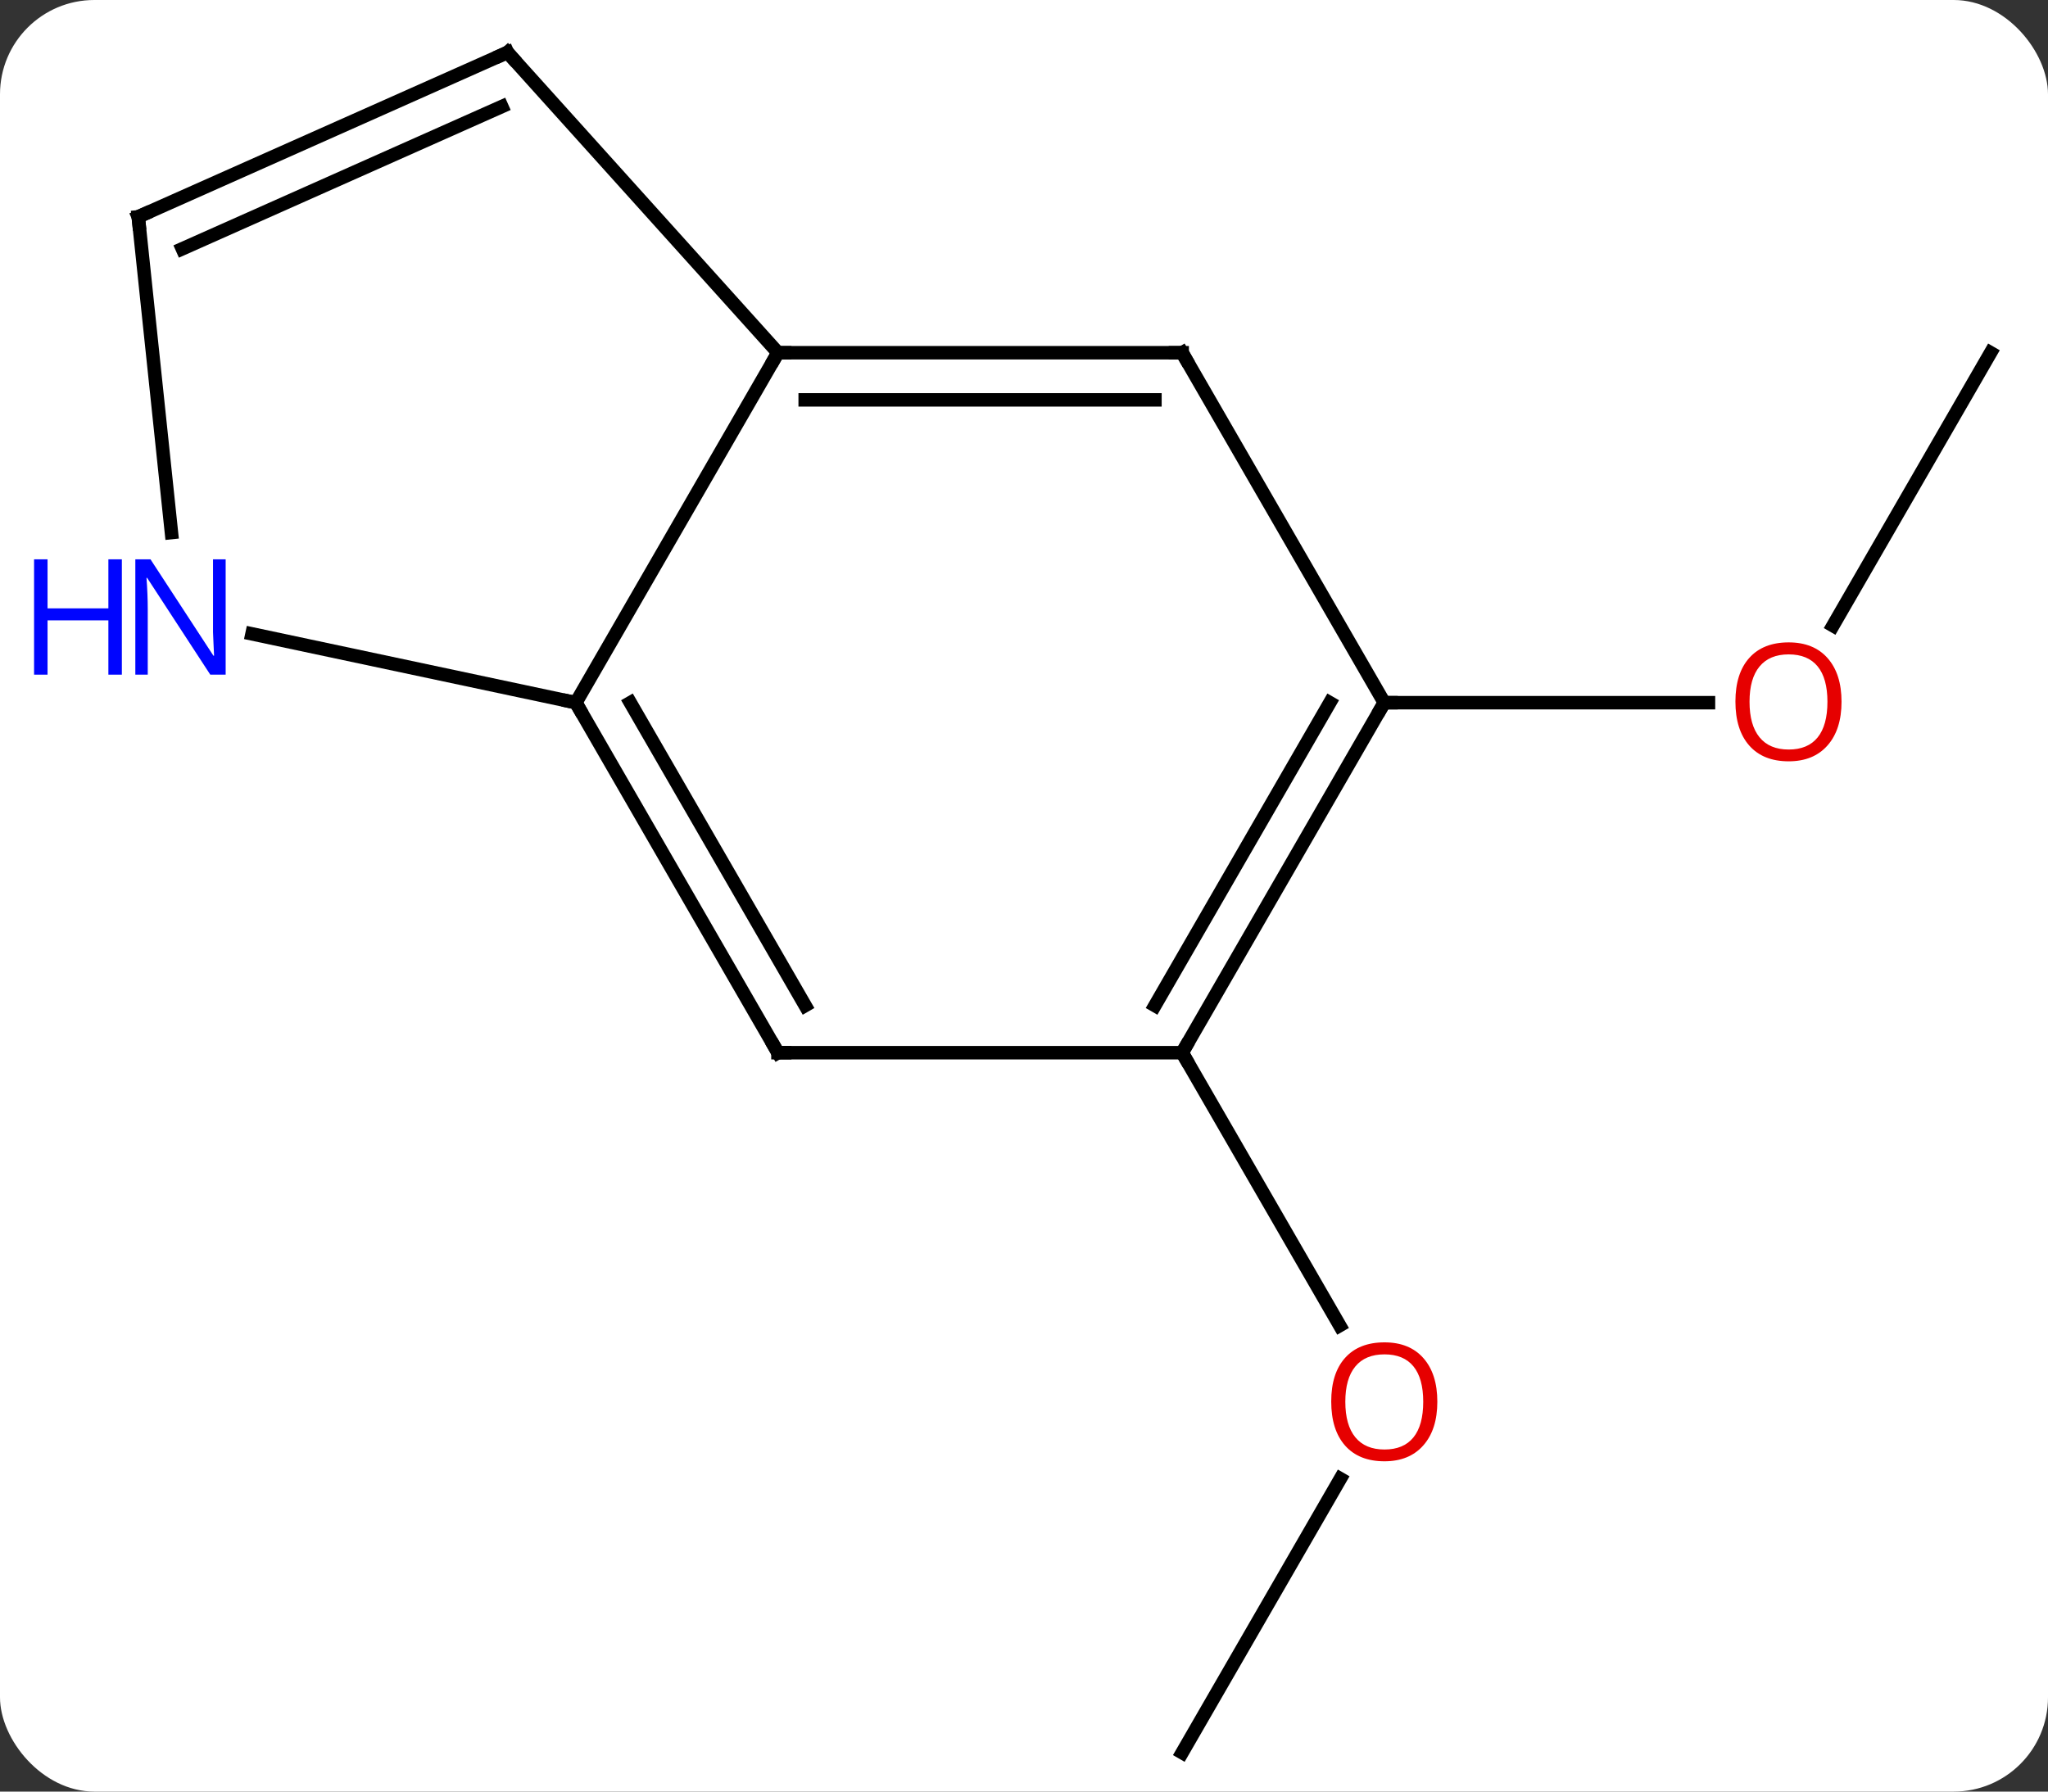 <svg width="152" viewBox="0 0 152 133" style="fill-opacity:1; color-rendering:auto; color-interpolation:auto; text-rendering:auto; stroke:black; stroke-linecap:square; stroke-miterlimit:10; shape-rendering:auto; stroke-opacity:1; fill:black; stroke-dasharray:none; font-weight:normal; stroke-width:1; font-family:'Open Sans'; font-style:normal; stroke-linejoin:miter; font-size:12; stroke-dashoffset:0; image-rendering:auto;" height="133" class="cas-substance-image" xmlns:xlink="http://www.w3.org/1999/xlink" xmlns="http://www.w3.org/2000/svg"><rect x="0" y="0" width="152" height="133" fill="#333333" stroke="none"/><svg class="cas-substance-single-component"><rect y="0" x="0" width="152" stroke="none" ry="7" rx="7" height="133" fill="white" class="cas-substance-group"/><svg y="0" x="0" width="152" viewBox="0 0 152 133" style="fill:black;" height="133" class="cas-substance-single-component-image"><svg><g><g transform="translate(79,67)" style="text-rendering:geometricPrecision; color-rendering:optimizeQuality; color-interpolation:linearRGB; stroke-linecap:butt; image-rendering:optimizeQuality;"><line y2="-40.815" y1="-20.557" x2="68.739" x1="57.042" style="fill:none;"/><line y2="-14.835" y1="-14.835" x2="23.739" x1="47.801" style="fill:none;"/><line y2="63.108" y1="42.776" x2="8.739" x1="20.478" style="fill:none;"/><line y2="11.148" y1="31.4" x2="8.739" x1="20.432" style="fill:none;"/><line y2="-14.835" y1="-40.815" x2="-36.261" x1="-21.261" style="fill:none;"/><line y2="-40.815" y1="-40.815" x2="8.739" x1="-21.261" style="fill:none;"/><line y2="-37.315" y1="-37.315" x2="6.718" x1="-19.24" style="fill:none;"/><line y2="-63.108" y1="-40.815" x2="-41.334" x1="-21.261" style="fill:none;"/><line y2="11.148" y1="-14.835" x2="-21.261" x1="-36.261" style="fill:none;"/><line y2="7.648" y1="-14.835" x2="-19.24" x1="-32.219" style="fill:none;"/><line y2="-19.944" y1="-14.835" x2="-60.296" x1="-36.261" style="fill:none;"/><line y2="-14.835" y1="-40.815" x2="23.739" x1="8.739" style="fill:none;"/><line y2="-50.907" y1="-63.108" x2="-68.739" x1="-41.334" style="fill:none;"/><line y2="-48.531" y1="-59.089" x2="-65.469" x1="-41.757" style="fill:none;"/><line y2="11.148" y1="11.148" x2="8.739" x1="-21.261" style="fill:none;"/><line y2="-50.907" y1="-27.467" x2="-68.739" x1="-66.276" style="fill:none;"/><line y2="11.148" y1="-14.835" x2="8.739" x1="23.739" style="fill:none;"/><line y2="7.648" y1="-14.835" x2="6.718" x1="19.698" style="fill:none;"/></g><g transform="translate(79,67)" style="fill:rgb(230,0,0); text-rendering:geometricPrecision; color-rendering:optimizeQuality; image-rendering:optimizeQuality; font-family:'Open Sans'; stroke:rgb(230,0,0); color-interpolation:linearRGB;"><path style="stroke:none;" d="M57.676 -14.905 Q57.676 -12.843 56.637 -11.663 Q55.598 -10.483 53.755 -10.483 Q51.864 -10.483 50.833 -11.648 Q49.801 -12.812 49.801 -14.921 Q49.801 -17.015 50.833 -18.163 Q51.864 -19.312 53.755 -19.312 Q55.614 -19.312 56.645 -18.14 Q57.676 -16.968 57.676 -14.905 ZM50.848 -14.905 Q50.848 -13.171 51.591 -12.265 Q52.333 -11.358 53.755 -11.358 Q55.176 -11.358 55.903 -12.257 Q56.63 -13.155 56.63 -14.905 Q56.63 -16.64 55.903 -17.53 Q55.176 -18.421 53.755 -18.421 Q52.333 -18.421 51.591 -17.523 Q50.848 -16.624 50.848 -14.905 Z"/><path style="stroke:none;" d="M27.677 37.058 Q27.677 39.12 26.637 40.3 Q25.598 41.48 23.755 41.48 Q21.864 41.48 20.833 40.316 Q19.802 39.151 19.802 37.042 Q19.802 34.948 20.833 33.8 Q21.864 32.651 23.755 32.651 Q25.614 32.651 26.645 33.823 Q27.677 34.995 27.677 37.058 ZM20.848 37.058 Q20.848 38.792 21.591 39.698 Q22.333 40.605 23.755 40.605 Q25.177 40.605 25.903 39.706 Q26.63 38.808 26.63 37.058 Q26.63 35.323 25.903 34.433 Q25.177 33.542 23.755 33.542 Q22.333 33.542 21.591 34.441 Q20.848 35.339 20.848 37.058 Z"/></g><g transform="translate(79,67)" style="stroke-linecap:butt; text-rendering:geometricPrecision; color-rendering:optimizeQuality; image-rendering:optimizeQuality; font-family:'Open Sans'; color-interpolation:linearRGB; stroke-miterlimit:5;"><path style="fill:none;" d="M-20.761 -40.815 L-21.261 -40.815 L-21.511 -40.382"/><path style="fill:none;" d="M-36.011 -14.402 L-36.261 -14.835 L-36.75 -14.939"/><path style="fill:none;" d="M8.239 -40.815 L8.739 -40.815 L8.989 -40.382"/><path style="fill:none;" d="M-40.999 -62.736 L-41.334 -63.108 L-41.791 -62.905"/><path style="fill:none;" d="M-21.511 10.715 L-21.261 11.148 L-20.761 11.148"/><path style="fill:rgb(0,5,255); stroke:none;" d="M-62.252 -16.916 L-63.393 -16.916 L-68.081 -24.103 L-68.127 -24.103 Q-68.034 -22.838 -68.034 -21.791 L-68.034 -16.916 L-68.956 -16.916 L-68.956 -25.478 L-67.831 -25.478 L-63.159 -18.322 L-63.112 -18.322 Q-63.112 -18.478 -63.159 -19.338 Q-63.206 -20.197 -63.19 -20.572 L-63.19 -25.478 L-62.252 -25.478 L-62.252 -16.916 Z"/><path style="fill:rgb(0,5,255); stroke:none;" d="M-69.956 -16.916 L-70.956 -16.916 L-70.956 -20.947 L-75.471 -20.947 L-75.471 -16.916 L-76.471 -16.916 L-76.471 -25.478 L-75.471 -25.478 L-75.471 -21.838 L-70.956 -21.838 L-70.956 -25.478 L-69.956 -25.478 L-69.956 -16.916 Z"/><path style="fill:none;" d="M23.489 -14.402 L23.739 -14.835 L24.239 -14.835"/><path style="fill:none;" d="M-68.282 -51.11 L-68.739 -50.907 L-68.687 -50.41"/><path style="fill:none;" d="M8.989 10.715 L8.739 11.148 L8.989 11.581"/></g></g></svg></svg></svg></svg>